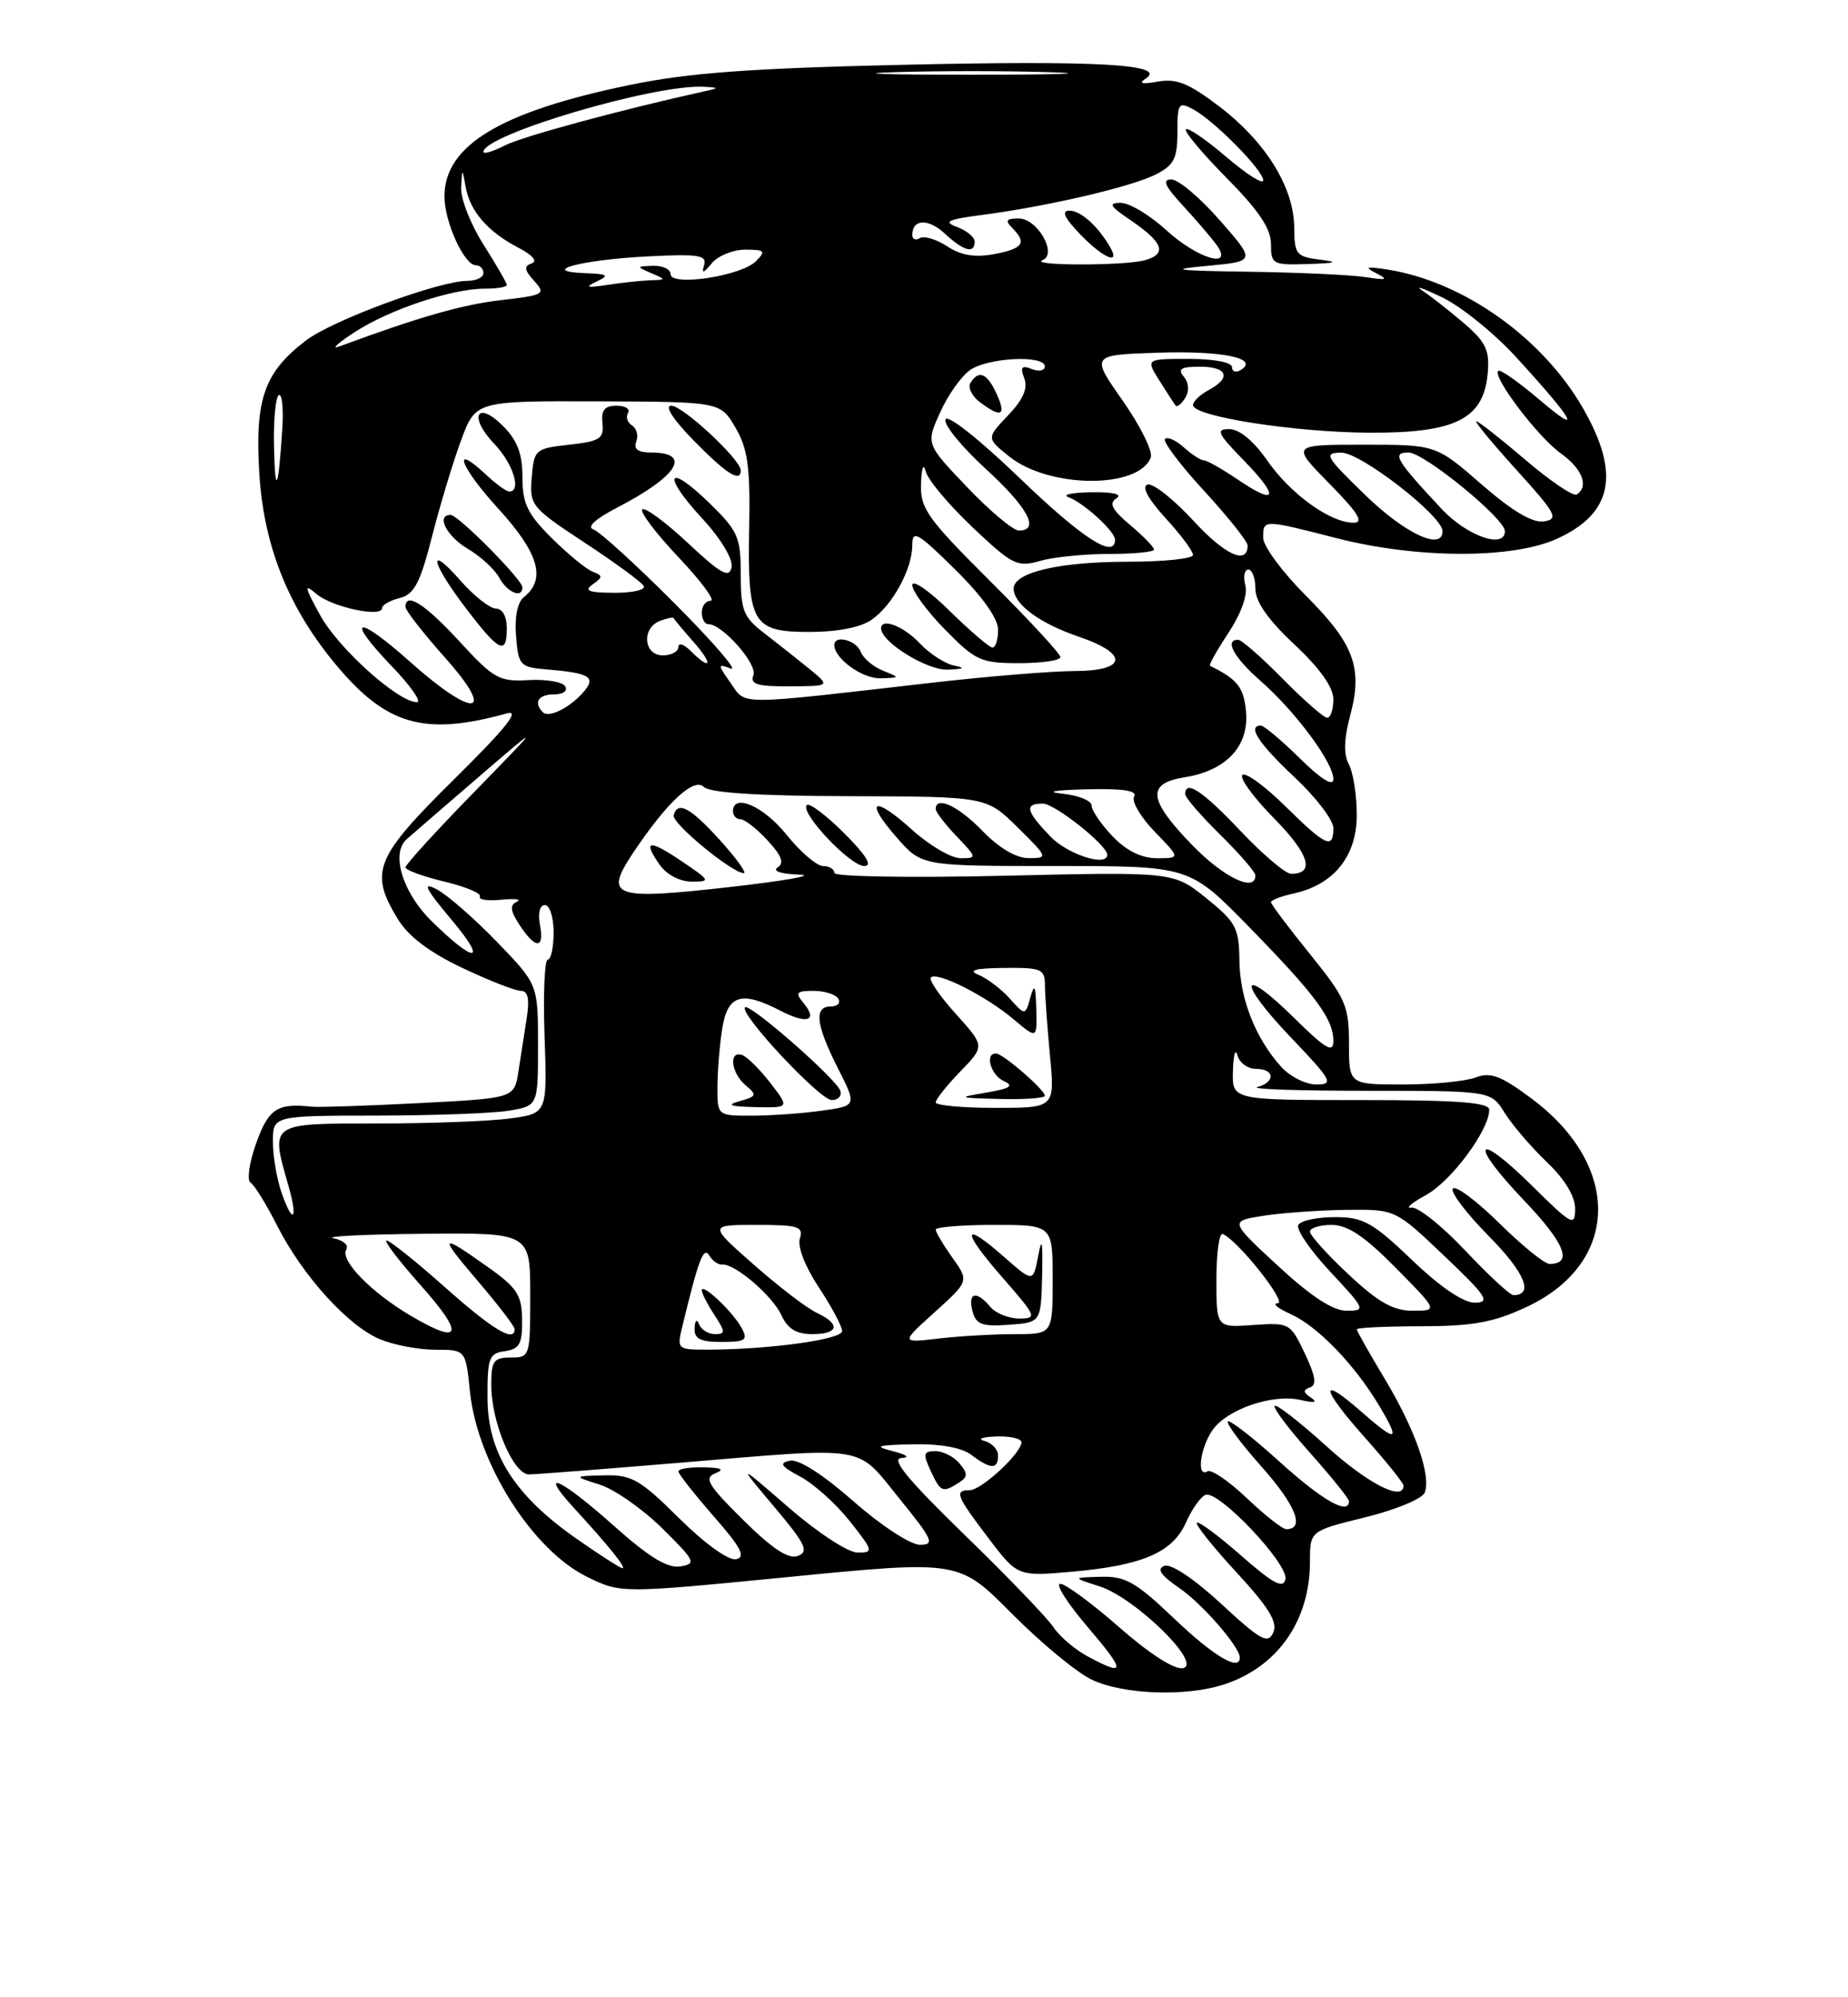 <?xml version="1.0" encoding="UTF-8" standalone="no"?>
<!DOCTYPE svg PUBLIC "-//W3C//DTD SVG 1.1//EN" "http://www.w3.org/Graphics/SVG/1.1/DTD/svg11.dtd" >
<svg xmlns="http://www.w3.org/2000/svg" xmlns:xlink="http://www.w3.org/1999/xlink" version="1.1" viewBox="0 0 237 256">
 <g >
 <path fill="currentColor"
d=" M 157.10 215.86 C 163.91 213.58 168.00 207.68 168.00 200.14 C 168.00 196.22 168.00 196.22 175.08 194.48 C 179.02 193.51 182.41 192.10 182.72 191.30 C 183.56 189.09 181.46 183.15 177.53 176.63 C 175.59 173.40 174.00 170.59 174.00 170.38 C 174.00 170.17 177.71 170.00 182.25 169.99 C 188.88 169.98 191.53 169.50 195.73 167.54 C 207.78 161.94 208.06 149.42 196.33 140.74 C 192.45 137.86 191.14 137.38 189.22 138.11 C 187.93 138.60 183.75 139.00 179.93 139.00 C 173.00 139.00 173.00 139.00 173.00 133.74 C 173.00 128.91 172.58 127.96 168.00 122.29 C 165.25 118.89 163.00 115.90 163.00 115.64 C 163.00 115.37 164.31 114.87 165.92 114.52 C 171.06 113.39 174.00 109.74 174.00 104.48 C 174.00 101.94 173.55 99.02 172.99 97.98 C 172.30 96.69 172.35 94.73 173.15 91.74 C 174.80 85.58 173.68 82.55 167.45 76.32 C 164.45 73.32 162.00 70.00 162.00 68.93 C 162.00 66.55 161.93 66.55 171.50 69.00 C 181.76 71.62 193.97 71.65 199.67 69.06 C 206.81 65.82 207.83 60.73 203.04 52.37 C 197.85 43.32 187.70 36.10 178.00 34.56 C 175.20 34.12 174.90 34.21 176.50 35.02 C 178.12 35.85 177.86 35.94 175.12 35.52 C 173.27 35.23 166.52 34.92 160.12 34.83 C 150.69 34.69 149.68 34.55 154.77 34.08 C 161.05 33.50 161.05 33.50 156.45 28.25 C 153.92 25.36 151.12 23.00 150.23 23.00 C 149.02 23.00 149.37 23.82 151.61 26.25 C 153.26 28.04 155.20 30.29 155.92 31.25 C 158.43 34.57 153.67 33.26 149.57 29.50 C 147.47 27.58 144.84 26.00 143.73 26.00 C 142.08 26.00 142.32 26.42 145.03 28.25 C 149.20 31.08 149.72 32.58 146.79 33.36 C 144.11 34.08 131.93 34.07 133.70 33.35 C 135.66 32.56 133.05 28.00 130.64 28.00 C 129.05 28.00 128.87 28.27 129.80 29.20 C 131.73 31.13 131.22 31.87 127.50 32.57 C 125.02 33.03 123.25 32.74 121.47 31.57 C 120.08 30.66 118.51 30.19 117.97 30.52 C 117.44 30.85 117.00 30.67 117.00 30.12 C 117.00 28.05 119.05 27.97 121.18 29.95 C 123.59 32.19 125.00 32.57 125.00 30.97 C 125.00 30.40 123.99 29.56 122.75 29.10 C 120.91 28.42 121.50 28.13 126.00 27.54 C 134.32 26.46 145.17 23.93 148.25 22.35 C 150.56 21.17 151.00 20.31 151.00 16.94 C 151.00 13.24 151.15 13.01 153.00 14.00 C 155.72 15.45 162.00 21.82 162.00 23.11 C 162.00 23.69 159.88 22.34 157.29 20.13 C 154.69 17.91 152.36 16.31 152.09 16.57 C 151.83 16.84 154.18 19.64 157.31 22.81 C 161.43 26.97 163.00 29.31 163.00 31.28 C 163.00 33.88 163.21 33.99 167.75 33.84 C 171.40 33.72 171.75 33.59 169.25 33.28 C 166.25 32.90 166.00 32.59 165.98 29.19 C 165.96 24.08 162.38 18.26 156.49 13.74 C 152.49 10.68 150.91 10.03 148.50 10.46 C 146.46 10.82 145.96 10.70 146.93 10.08 C 149.79 8.24 140.74 7.73 115.63 8.31 C 96.28 8.75 88.29 9.34 80.87 10.87 C 64.22 14.29 57.00 18.62 57.00 25.18 C 57.00 28.45 59.53 34.00 61.03 34.00 C 61.56 34.00 62.00 34.45 62.00 35.00 C 62.00 35.55 61.07 36.00 59.93 36.00 C 56.32 36.00 42.63 41.05 39.25 43.63 C 33.87 47.73 32.67 51.17 33.26 60.76 C 33.87 70.47 37.31 78.66 43.95 86.21 C 49.97 93.04 54.84 94.25 65.00 91.44 C 66.79 90.94 64.88 93.33 58.25 99.87 C 48.07 109.92 47.33 111.75 51.02 117.80 C 52.37 120.02 55.07 122.06 59.27 124.05 C 62.69 125.67 66.08 127.00 66.80 127.00 C 67.71 127.00 67.93 128.02 67.55 130.50 C 67.25 132.43 66.76 135.52 66.48 137.38 C 65.95 140.76 65.95 140.76 53.73 141.39 C 47.00 141.74 40.83 141.94 40.00 141.85 C 35.57 141.36 34.45 142.09 32.86 146.51 C 31.96 149.02 31.64 151.28 32.14 151.59 C 32.63 151.89 34.17 154.38 35.55 157.11 C 38.79 163.49 44.62 169.94 48.72 171.65 C 50.49 172.39 53.69 173.00 55.83 173.00 C 59.72 173.00 59.72 173.00 60.27 178.37 C 61.22 187.55 68.30 198.72 75.35 202.14 C 79.65 204.23 79.65 204.23 101.31 202.11 C 122.98 199.99 122.98 199.99 129.74 206.80 C 133.46 210.54 138.07 214.36 140.00 215.28 C 144.06 217.22 152.21 217.50 157.10 215.86 Z  M 142.41 31.75 C 140.86 29.03 138.62 27.00 137.16 27.00 C 136.08 27.00 136.48 27.89 138.50 30.00 C 141.40 33.02 143.72 34.07 142.41 31.75 Z  M 139.50 212.31 C 137.85 211.42 135.89 209.75 135.13 208.60 C 134.38 207.44 129.25 202.11 123.73 196.75 C 116.43 189.66 114.21 186.97 115.59 186.88 C 116.75 186.81 116.32 186.46 114.50 186.00 C 112.00 185.36 112.42 185.22 117.06 185.12 C 120.56 185.04 123.34 185.54 124.56 186.47 C 127.03 188.34 128.00 188.37 128.00 186.57 C 128.00 185.79 127.21 184.94 126.25 184.69 C 125.29 184.44 125.96 184.18 127.75 184.12 C 129.54 184.05 131.00 184.39 131.00 184.86 C 131.00 186.25 125.86 191.00 124.36 191.00 C 122.35 191.00 122.62 191.69 126.75 197.13 C 130.50 202.06 130.50 202.06 137.48 201.45 C 146.54 200.65 150.40 198.98 152.11 195.12 C 152.86 193.42 153.98 191.84 154.61 191.60 C 156.26 190.96 165.26 200.46 164.85 202.41 C 164.58 203.68 163.30 203.00 159.20 199.41 C 156.29 196.85 153.72 194.95 153.49 195.17 C 153.27 195.40 155.56 198.27 158.58 201.54 C 162.74 206.05 163.89 207.93 163.29 209.25 C 162.61 210.77 161.69 210.26 156.63 205.58 C 153.15 202.37 150.18 200.38 149.33 200.70 C 148.31 201.09 148.85 201.90 151.20 203.51 C 154.17 205.54 159.00 211.08 159.00 212.46 C 159.00 214.27 155.65 212.28 150.63 207.50 C 145.68 202.78 144.34 202.01 141.18 202.10 C 137.50 202.20 137.50 202.20 140.99 203.32 C 145.59 204.78 154.30 213.31 151.70 213.81 C 150.62 214.03 147.40 211.96 143.55 208.58 C 140.05 205.51 136.64 203.00 135.97 203.00 C 135.31 203.00 136.87 205.47 139.46 208.50 C 144.40 214.29 144.41 214.95 139.50 212.31 Z  M 122.94 190.06 C 124.13 189.31 124.15 188.88 123.06 187.58 C 122.34 186.71 120.95 186.00 119.97 186.00 C 118.43 186.00 118.34 186.34 119.34 188.49 C 120.63 191.26 120.87 191.37 122.94 190.06 Z  M 73.96 197.24 C 65.97 191.66 62.55 186.27 62.52 179.20 C 62.50 174.04 62.71 173.47 64.75 173.18 C 66.63 172.91 66.99 172.25 66.96 169.18 C 66.93 166.02 66.33 165.08 62.71 162.50 C 56.35 157.97 56.16 158.20 61.29 164.21 C 63.88 167.24 66.00 170.00 66.00 170.36 C 66.00 172.12 63.20 170.44 57.08 165.00 C 53.37 161.70 49.99 159.00 49.58 159.00 C 49.17 159.00 51.14 161.58 53.95 164.74 C 59.61 171.09 59.19 172.48 52.74 168.68 C 47.61 165.67 43.56 161.52 44.41 160.15 C 44.75 159.59 44.01 158.95 42.76 158.71 C 41.52 158.47 46.69 158.21 54.25 158.14 C 68.00 158.00 68.00 158.00 68.00 166.00 C 68.00 173.87 67.96 174.00 65.50 174.00 C 63.31 174.00 63.00 174.43 63.00 177.48 C 63.00 182.31 65.83 189.00 67.86 188.98 C 68.76 188.97 77.38 188.30 87.00 187.50 C 111.73 185.44 109.68 185.11 115.33 192.06 C 119.63 197.35 119.92 198.00 117.98 198.00 C 116.77 198.00 113.00 195.54 109.45 192.42 C 105.52 188.97 102.41 186.98 101.30 187.22 C 99.87 187.52 100.15 187.94 102.64 189.27 C 104.37 190.19 107.22 192.75 108.98 194.97 C 112.01 198.80 112.06 199.00 109.99 199.00 C 108.77 199.00 104.88 196.46 101.18 193.25 C 94.54 187.50 94.54 187.50 99.29 193.13 C 103.30 197.89 103.78 198.87 102.34 199.42 C 101.13 199.89 99.09 198.55 95.30 194.81 C 90.79 190.35 90.24 189.43 91.73 188.84 C 92.98 188.35 92.54 188.12 90.25 188.07 C 88.46 188.03 87.00 188.26 87.00 188.59 C 87.00 188.91 89.04 191.50 91.52 194.34 C 95.05 198.36 95.68 199.58 94.40 199.85 C 93.44 200.05 90.41 197.87 87.10 194.60 C 82.06 189.61 81.01 189.01 77.47 189.10 C 73.50 189.20 73.50 189.20 76.94 190.30 C 78.83 190.90 82.43 193.43 84.94 195.90 C 89.18 200.09 89.34 200.43 87.24 200.77 C 85.61 201.04 83.23 199.58 78.74 195.58 C 71.90 189.47 68.88 188.11 73.58 193.25 C 78.06 198.13 80.37 201.00 79.83 201.00 C 79.56 201.00 76.92 199.31 73.96 197.24 Z  M 159.91 192.03 C 157.61 189.84 155.34 188.29 154.86 188.58 C 153.43 189.47 153.90 185.59 155.50 183.30 C 157.38 180.61 163.24 178.61 166.80 179.44 C 168.58 179.85 169.04 179.75 168.14 179.15 C 167.11 178.47 167.08 178.14 168.00 177.83 C 168.89 177.54 168.72 176.38 167.33 173.46 C 165.49 169.58 165.36 169.51 160.73 169.83 C 156.00 170.17 156.00 170.17 156.00 164.00 C 156.00 160.61 156.36 157.98 156.81 158.17 C 158.73 158.95 165.13 167.00 163.87 167.04 C 163.11 167.06 163.85 167.68 165.50 168.42 C 168.98 169.98 173.73 174.89 176.92 180.25 C 179.65 184.82 179.15 184.95 174.50 180.87 C 169.12 176.15 169.40 177.92 175.02 184.23 C 177.76 187.30 180.00 190.09 180.00 190.41 C 180.00 192.51 175.43 190.18 170.13 185.38 C 166.71 182.28 163.71 179.95 163.47 180.19 C 163.23 180.44 165.27 183.15 168.02 186.23 C 170.76 189.30 173.00 192.09 173.00 192.41 C 173.00 194.26 169.59 192.32 164.13 187.38 C 160.71 184.28 157.71 181.95 157.47 182.19 C 157.23 182.44 159.20 185.08 161.86 188.07 C 166.19 192.95 167.39 196.00 164.96 196.00 C 164.48 196.00 162.20 194.21 159.91 192.03 Z  M 87.45 170.25 C 89.58 161.43 90.21 159.73 90.95 160.91 C 91.37 161.61 92.12 162.13 92.61 162.08 C 94.21 161.92 99.08 166.08 100.21 168.57 C 101.01 170.31 102.12 171.00 104.16 171.00 C 107.57 171.00 107.85 169.72 104.75 168.27 C 103.51 167.70 99.89 164.93 96.69 162.11 C 90.88 157.00 90.88 157.00 97.01 157.00 C 102.39 157.00 103.07 157.21 102.58 158.75 C 102.25 159.78 103.26 162.37 105.01 165.00 C 106.65 167.48 107.99 170.00 108.00 170.61 C 108.00 171.69 98.60 172.98 90.64 172.99 C 86.94 173.00 86.81 172.89 87.45 170.25 Z  M 95.13 170.24 C 94.03 168.18 90.00 164.37 90.00 165.38 C 90.00 165.76 90.73 167.18 91.62 168.54 C 93.04 170.71 93.05 171.00 91.70 171.00 C 90.86 171.00 89.94 170.44 89.66 169.75 C 89.36 169.00 89.13 169.20 89.08 170.25 C 89.02 171.60 89.80 172.00 92.54 172.00 C 95.60 172.00 95.95 171.77 95.13 170.24 Z  M 119.89 168.17 C 124.28 164.20 124.28 164.20 122.14 161.20 C 120.96 159.54 120.00 157.92 120.00 157.60 C 120.00 157.27 123.38 157.00 127.50 157.00 C 135.00 157.00 135.00 157.00 135.00 164.00 C 135.00 171.00 135.00 171.00 130.14 171.00 C 127.47 171.00 123.08 171.25 120.39 171.56 C 115.50 172.13 115.50 172.13 119.89 168.17 Z  M 133.65 163.50 C 133.75 159.12 133.62 158.43 133.15 160.94 C 132.50 164.39 132.50 164.39 128.72 161.06 C 123.33 156.33 123.28 157.71 128.61 163.80 C 132.94 168.75 133.04 169.00 130.70 169.00 C 129.35 169.00 127.68 168.32 127.00 167.50 C 125.23 165.37 124.09 165.64 124.72 168.05 C 125.17 169.77 125.93 170.05 129.38 169.80 C 133.50 169.50 133.50 169.50 133.65 163.50 Z  M 163.90 162.25 C 157.68 156.50 157.68 156.50 162.09 155.82 C 164.52 155.45 169.30 155.11 172.72 155.07 C 178.95 155.00 178.95 155.00 185.22 160.97 C 190.64 166.11 191.18 166.94 189.18 166.97 C 187.69 166.99 184.76 165.01 181.09 161.50 C 176.02 156.66 174.82 156.00 171.22 156.00 C 168.96 156.00 166.84 156.44 166.51 156.99 C 166.17 157.53 168.01 160.23 170.59 162.99 C 175.12 167.83 175.19 168.00 172.69 168.00 C 170.94 168.00 168.12 166.16 163.90 162.25 Z  M 172.96 163.36 C 170.23 160.81 168.00 158.34 168.00 157.86 C 168.00 157.39 169.25 157.00 170.78 157.00 C 172.83 157.00 175.00 158.45 179.00 162.50 C 184.43 168.00 184.43 168.00 181.17 168.00 C 178.68 168.00 176.76 166.92 172.96 163.36 Z  M 187.90 160.27 C 184.93 157.12 181.82 154.65 181.00 154.78 C 180.18 154.92 181.02 154.19 182.88 153.17 C 186.13 151.39 190.98 144.85 190.99 142.25 C 191.00 141.30 187.04 141.00 174.50 141.00 C 158.00 141.00 158.00 141.00 158.12 137.25 C 158.18 135.19 158.44 134.29 158.69 135.25 C 158.94 136.21 160.01 137.00 161.07 137.00 C 163.48 137.00 163.61 138.69 161.25 139.33 C 160.29 139.60 166.63 139.81 175.35 139.81 C 191.21 139.81 191.21 139.81 192.98 142.65 C 193.96 144.22 196.39 147.05 198.38 148.95 C 200.67 151.13 202.00 153.32 202.00 154.91 C 202.00 157.25 201.61 157.05 196.52 152.02 C 189.16 144.75 188.27 146.34 195.48 153.89 C 200.70 159.37 201.75 162.00 198.72 162.00 C 198.08 162.00 195.20 159.66 192.31 156.81 C 189.41 153.95 186.73 151.94 186.33 152.33 C 185.94 152.73 188.01 155.47 190.93 158.43 C 195.56 163.11 196.76 166.00 194.09 166.00 C 193.65 166.00 190.86 163.42 187.90 160.27 Z  M 36.12 152.90 C 35.50 151.14 35.00 148.19 35.00 146.35 C 35.00 143.00 35.00 143.00 48.25 142.99 C 55.54 142.98 63.19 142.70 65.25 142.36 C 69.00 141.74 69.00 141.74 69.00 133.96 C 69.00 126.18 69.00 126.18 63.75 120.74 C 60.86 117.75 57.39 114.72 56.03 114.00 C 54.08 112.97 54.49 113.81 58.00 118.00 C 62.61 123.50 60.89 123.52 55.32 118.03 C 51.62 114.39 50.10 109.39 52.15 107.57 C 52.89 106.91 57.10 103.27 61.50 99.49 C 69.50 92.61 69.50 92.61 60.75 101.58 C 55.94 106.51 52.00 110.82 52.00 111.17 C 52.00 111.52 54.25 112.34 57.00 113.00 C 59.75 113.66 61.80 114.52 61.55 114.92 C 61.31 115.31 62.54 115.50 64.30 115.32 C 66.06 115.15 66.95 115.26 66.28 115.58 C 65.35 116.01 65.44 116.74 66.64 118.57 C 68.69 121.70 69.85 121.67 69.24 118.50 C 68.97 117.04 69.23 116.00 69.88 116.00 C 70.50 116.00 71.00 117.58 71.00 119.50 C 71.00 121.42 70.66 123.00 70.25 123.00 C 69.84 123.00 69.65 127.43 69.84 132.85 C 70.18 142.70 70.18 142.70 65.45 143.35 C 62.85 143.71 55.16 144.00 48.36 144.00 C 34.50 144.00 34.67 143.88 36.98 151.94 C 38.25 156.35 37.58 157.09 36.12 152.90 Z  M 92.01 139.25 C 92.02 137.19 92.30 133.81 92.64 131.75 C 93.35 127.48 95.11 126.97 100.14 129.57 C 103.55 131.34 104.94 130.83 103.02 128.52 C 101.94 127.23 102.14 127.00 104.32 127.00 C 105.73 127.00 107.16 127.45 107.50 128.00 C 107.84 128.55 107.42 129.00 106.56 129.00 C 104.36 129.00 104.62 131.31 107.45 136.90 C 109.90 141.74 109.90 141.74 105.31 142.37 C 102.79 142.72 98.76 143.00 96.36 143.00 C 92.00 143.00 92.00 143.00 92.01 139.25 Z  M 98.79 138.80 C 97.44 137.05 95.80 135.43 95.16 135.22 C 93.41 134.64 93.77 137.56 95.63 139.11 C 97.11 140.34 97.04 140.53 94.88 141.13 C 93.09 141.63 93.59 141.83 96.88 141.90 C 101.26 142.00 101.26 142.00 98.79 138.80 Z  M 107.77 139.81 C 107.26 138.28 96.13 128.54 95.55 129.11 C 94.76 129.90 105.14 141.00 106.67 141.00 C 107.49 141.00 107.99 140.46 107.77 139.81 Z  M 120.00 141.30 C 120.00 140.91 121.42 139.13 123.15 137.34 C 126.31 134.09 126.31 134.09 122.58 129.95 C 120.52 127.68 119.09 125.58 119.39 125.28 C 120.18 124.49 126.42 127.64 129.95 130.61 C 133.00 133.18 133.00 133.18 132.90 129.34 C 132.82 126.31 132.66 125.99 132.14 127.85 C 131.48 130.19 131.48 130.19 129.49 127.98 C 128.40 126.76 126.60 125.40 125.50 124.95 C 124.08 124.36 125.02 124.11 128.75 124.06 C 133.54 124.01 134.00 124.20 134.01 126.25 C 134.01 127.49 134.30 131.54 134.65 135.25 C 135.29 142.00 135.29 142.00 127.64 142.00 C 123.44 142.00 120.00 141.68 120.00 141.30 Z  M 134.00 140.45 C 134.00 139.69 128.67 135.07 127.75 135.03 C 126.25 134.97 127.05 137.81 128.75 138.57 C 130.08 139.18 129.55 139.52 126.50 140.04 C 122.70 140.68 122.79 140.72 128.25 140.86 C 131.41 140.94 134.00 140.75 134.00 140.45 Z  M 164.32 136.75 C 161.00 133.08 159.00 127.99 158.95 123.10 C 158.90 118.93 158.51 118.19 154.70 115.12 C 150.50 111.74 150.50 111.74 128.75 112.25 C 116.53 112.53 107.00 112.37 107.00 111.88 C 107.00 111.40 106.35 111.00 105.55 111.00 C 104.75 111.00 102.65 109.20 100.88 107.00 C 97.93 103.32 94.00 101.61 94.00 104.00 C 94.00 104.55 94.43 105.00 94.96 105.00 C 95.49 105.00 97.05 106.22 98.43 107.71 C 100.26 109.68 100.61 110.63 99.72 111.19 C 99.01 111.64 100.18 112.03 102.50 112.10 C 104.70 112.18 100.71 112.89 93.62 113.69 C 78.58 115.39 77.41 114.98 81.21 109.29 C 85.55 102.80 89.00 99.60 90.27 100.87 C 91.02 101.62 97.31 102.02 108.95 102.05 C 126.50 102.10 126.50 102.10 130.50 106.04 C 134.41 109.90 134.44 109.99 131.95 109.99 C 130.33 110.00 128.14 108.71 126.00 106.50 C 122.91 103.31 120.00 101.95 120.00 103.70 C 120.00 104.08 121.21 105.65 122.69 107.20 C 125.30 109.93 125.32 110.00 123.19 110.00 C 121.99 110.00 119.19 108.36 116.98 106.36 C 111.99 101.86 110.76 102.52 115.04 107.39 C 118.21 111.00 118.21 111.00 135.38 111.00 C 152.55 111.00 152.55 111.00 160.13 118.75 C 168.75 127.56 171.00 130.60 171.00 133.43 C 171.00 135.03 170.02 134.46 166.02 130.52 C 158.99 123.59 158.57 125.65 165.53 132.95 C 170.83 138.50 171.10 139.00 168.83 139.00 C 167.46 139.00 165.43 137.99 164.32 136.75 Z  M 87.52 110.45 C 83.24 107.55 82.37 107.65 84.58 110.81 C 85.48 112.10 87.17 113.00 88.70 113.00 C 91.17 113.00 91.12 112.89 87.52 110.45 Z  M 92.39 107.75 C 88.56 103.51 86.90 102.61 86.40 104.50 C 86.13 105.49 93.71 111.77 95.37 111.92 C 95.84 111.96 94.50 110.09 92.39 107.75 Z  M 108.27 106.80 C 105.96 104.49 103.80 102.87 103.47 103.19 C 102.54 104.13 109.02 111.00 110.84 111.00 C 111.94 111.00 111.10 109.63 108.27 106.80 Z  M 152.83 108.25 C 147.23 102.45 147.02 100.41 151.95 99.62 C 157.25 98.78 160.18 95.65 159.80 91.26 C 159.53 88.11 158.72 87.07 155.18 85.34 C 155.00 85.25 156.06 83.35 157.55 81.11 C 159.18 78.63 160.04 76.24 159.71 75.02 C 159.42 73.91 159.60 73.00 160.09 73.00 C 160.59 73.00 161.00 74.11 161.00 75.46 C 161.00 77.12 162.62 79.44 166.00 82.60 C 169.27 85.66 171.00 88.09 171.00 89.64 C 171.00 90.94 170.65 92.00 170.21 92.00 C 169.78 92.00 167.21 89.75 164.50 87.00 C 161.79 84.25 159.22 82.00 158.79 82.00 C 156.99 82.00 158.23 84.26 161.67 87.28 C 166.15 91.21 171.00 97.74 171.00 99.86 C 171.00 100.86 169.46 99.91 166.71 97.21 C 164.35 94.89 162.10 93.00 161.71 93.00 C 159.91 93.00 161.41 95.30 166.00 99.60 C 168.75 102.17 171.00 105.11 171.00 106.14 C 171.00 108.91 170.05 108.47 164.81 103.31 C 162.19 100.73 159.73 98.94 159.33 99.33 C 158.94 99.73 160.78 102.24 163.43 104.93 C 167.90 109.47 168.68 112.00 165.59 112.00 C 164.87 112.00 161.95 109.53 159.09 106.50 C 154.24 101.38 152.00 99.89 152.00 101.79 C 152.00 102.23 154.03 104.57 156.50 107.00 C 158.97 109.43 161.00 111.77 161.00 112.21 C 161.00 114.44 156.90 112.46 152.83 108.25 Z  M 134.69 107.20 C 131.55 103.92 131.34 103.00 133.75 103.00 C 135.28 103.01 142.00 108.34 142.00 109.55 C 142.00 111.16 136.91 109.52 134.69 107.20 Z  M 142.69 107.20 C 141.21 105.65 140.00 103.88 140.00 103.26 C 140.00 102.63 138.31 101.94 136.25 101.73 C 133.99 101.49 135.21 101.27 139.31 101.17 C 143.99 101.05 145.91 101.34 145.45 102.09 C 145.08 102.68 146.26 104.71 148.08 106.59 C 151.39 110.00 151.39 110.00 148.38 110.00 C 146.39 110.00 144.47 109.05 142.69 107.20 Z  M 69.63 91.30 C 68.38 90.05 69.04 89.00 71.06 89.00 C 72.22 89.00 72.84 88.55 72.48 87.96 C 72.13 87.39 70.01 87.04 67.77 87.17 C 64.02 87.39 63.32 87.00 58.91 82.20 C 54.50 77.41 52.00 75.81 52.00 77.80 C 52.00 78.24 54.29 81.17 57.08 84.30 C 63.75 91.79 60.84 92.17 52.65 84.88 C 45.70 78.68 44.14 79.03 50.26 85.41 C 52.68 87.93 54.12 90.00 53.47 90.00 C 51.07 90.00 43.43 83.14 41.08 78.89 C 39.03 75.17 38.96 74.75 40.58 76.13 C 42.57 77.82 49.00 79.20 49.00 77.94 C 49.00 77.54 50.02 76.96 51.27 76.65 C 53.12 76.18 53.88 74.74 55.40 68.79 C 56.42 64.78 58.10 59.22 59.13 56.44 C 61.00 51.39 61.00 51.39 76.69 51.44 C 92.38 51.50 92.38 51.50 94.32 54.81 C 95.90 57.52 96.22 59.81 96.08 67.53 C 95.85 79.93 96.46 81.00 103.81 81.00 C 107.40 81.00 110.39 80.41 111.78 79.44 C 114.49 77.55 117.00 72.92 117.00 69.83 C 117.00 67.86 117.72 68.28 122.50 73.00 C 125.98 76.43 128.00 79.27 128.00 80.72 C 128.00 81.97 127.68 83.00 127.28 83.00 C 126.89 83.00 124.42 80.88 121.78 78.29 C 119.15 75.70 117.00 74.22 117.00 75.00 C 117.00 75.78 118.89 78.35 121.21 80.71 C 125.11 84.69 125.80 85.00 130.71 85.00 C 133.62 85.00 136.00 84.65 136.00 84.23 C 136.00 83.81 131.95 79.43 127.00 74.50 C 118.92 66.45 118.01 65.18 118.12 62.02 C 118.18 59.94 118.43 59.30 118.73 60.44 C 119.00 61.51 121.70 64.72 124.73 67.59 C 129.83 72.41 130.46 72.73 133.36 71.90 C 135.08 71.40 139.08 71.00 142.24 71.00 C 145.41 71.00 148.00 70.75 148.00 70.44 C 148.00 70.12 146.62 68.71 144.93 67.29 C 142.61 65.33 142.18 64.50 143.18 63.87 C 144.00 63.35 142.78 63.05 140.00 63.09 C 137.53 63.13 136.18 63.40 137.00 63.71 C 138.95 64.42 143.00 68.11 143.00 69.17 C 143.00 71.72 138.80 69.01 130.75 61.26 C 125.55 56.26 121.48 53.05 121.25 53.76 C 121.02 54.44 123.35 57.29 126.42 60.10 C 131.82 65.04 133.42 68.00 130.67 68.00 C 129.94 68.00 126.95 65.50 124.04 62.45 C 118.74 56.90 118.74 56.90 120.56 52.88 C 121.55 50.66 123.29 48.21 124.41 47.43 C 126.70 45.82 134.00 45.47 134.00 46.97 C 134.00 47.50 133.25 47.65 132.33 47.30 C 131.02 46.79 130.81 47.05 131.36 48.49 C 131.85 49.77 131.22 51.21 129.28 53.24 C 126.50 56.16 126.50 56.16 129.43 58.51 C 134.54 62.61 146.03 62.69 147.58 58.64 C 147.88 57.88 146.26 54.61 144.00 51.38 C 139.87 45.50 139.87 45.50 148.46 45.21 C 156.78 44.93 161.56 45.92 159.13 47.42 C 158.51 47.80 158.00 47.64 158.00 47.06 C 158.00 46.44 155.70 46.00 152.48 46.00 C 146.95 46.00 146.95 46.00 148.67 48.75 C 149.62 50.26 150.56 51.71 150.75 51.97 C 150.95 52.23 151.51 51.80 152.00 51.00 C 152.54 50.13 152.47 49.07 151.82 48.28 C 150.99 47.29 151.45 47.00 153.88 47.00 C 157.43 47.00 157.96 48.42 155.00 50.00 C 153.90 50.59 153.00 51.45 153.00 51.92 C 153.00 53.38 166.07 55.42 175.67 55.46 C 186.71 55.51 190.29 53.69 190.80 47.80 C 191.05 44.87 190.55 43.83 187.71 41.40 C 185.84 39.80 183.45 37.93 182.40 37.24 C 181.36 36.55 182.49 36.93 184.92 38.10 C 187.36 39.26 191.63 42.71 194.42 45.76 C 201.91 53.93 203.09 56.05 197.51 51.30 C 194.79 48.99 192.38 47.29 192.14 47.53 C 191.37 48.29 197.25 56.04 200.18 58.12 C 202.93 60.08 203.81 62.38 202.20 63.38 C 201.76 63.65 198.80 61.65 195.62 58.93 C 192.44 56.22 189.61 54.00 189.34 54.00 C 189.06 54.00 191.38 56.81 194.50 60.25 C 199.58 65.85 199.94 66.53 198.00 66.83 C 196.54 67.05 193.94 65.51 190.00 62.08 C 184.16 57.00 184.16 57.00 174.87 57.00 C 165.58 57.00 165.58 57.00 170.50 62.00 C 174.19 65.75 174.96 67.00 173.58 67.00 C 170.60 67.00 165.49 63.31 162.50 59.00 C 160.78 56.52 158.94 55.00 157.66 55.00 C 155.88 55.00 156.13 55.54 159.48 58.98 C 164.13 63.74 163.78 64.90 158.75 61.47 C 156.74 60.11 154.78 59.00 154.38 59.00 C 153.98 59.00 152.83 58.25 151.82 57.34 C 150.81 56.43 149.73 55.94 149.41 56.26 C 149.09 56.57 151.34 59.57 154.42 62.91 C 157.49 66.25 160.00 69.40 160.00 69.91 C 160.00 72.48 157.07 71.13 152.98 66.67 C 150.46 63.94 147.84 61.89 147.16 62.11 C 146.38 62.37 147.23 63.95 149.46 66.39 C 151.41 68.51 153.00 70.64 153.00 71.13 C 153.00 71.61 149.24 72.00 144.65 72.00 C 135.83 72.00 130.00 73.37 130.00 75.44 C 130.00 77.44 133.31 79.89 138.33 81.60 C 144.83 83.81 144.54 86.00 137.75 86.01 C 134.86 86.02 126.65 86.69 119.50 87.51 C 94.10 90.42 95.72 90.42 93.72 87.57 C 92.01 85.14 92.01 85.06 93.72 85.69 C 94.70 86.05 91.45 82.28 86.50 77.32 C 81.55 72.36 76.86 68.09 76.08 67.84 C 75.21 67.56 76.39 66.49 79.08 65.10 C 86.96 61.02 88.83 58.00 83.47 58.00 C 81.82 58.00 81.23 57.56 81.60 56.60 C 81.89 55.83 81.65 54.90 81.05 54.53 C 80.46 54.16 80.23 53.44 80.54 52.93 C 80.86 52.42 80.20 52.00 79.07 52.00 C 77.54 52.00 77.08 52.57 77.26 54.25 C 77.47 56.22 76.95 56.56 73.00 57.00 C 68.64 57.48 68.49 57.62 68.19 61.19 C 67.90 64.76 68.12 65.04 74.94 69.53 C 78.82 72.08 82.24 74.58 82.55 75.09 C 82.86 75.59 81.18 75.99 78.81 75.98 C 75.49 75.97 74.85 75.72 76.00 74.91 C 77.33 73.97 77.33 73.78 76.00 73.27 C 75.17 72.95 72.81 71.01 70.75 68.96 C 67.64 65.87 67.00 64.54 67.00 61.16 C 67.00 58.16 66.35 56.44 64.52 54.61 C 61.14 51.23 60.06 53.41 63.39 56.89 C 65.80 59.40 66.93 63.00 65.31 63.00 C 64.94 63.00 63.59 62.02 62.32 60.83 C 57.79 56.58 59.00 59.84 63.97 65.27 C 69.11 70.91 70.07 74.26 67.18 76.54 C 66.36 77.18 65.98 79.10 66.18 81.54 C 66.48 85.27 66.70 85.52 70.00 85.79 C 75.56 86.25 76.45 86.75 74.94 88.57 C 73.23 90.63 70.41 92.08 69.63 91.30 Z  M 103.78 85.72 C 102.28 84.50 99.69 82.45 98.03 81.17 C 95.34 79.11 95.00 78.26 95.00 73.63 C 95.00 68.86 94.66 68.07 91.02 64.52 C 85.61 59.24 84.79 60.73 89.99 66.38 C 92.45 69.04 94.02 71.64 93.82 72.70 C 93.53 74.16 92.49 73.59 88.22 69.60 C 85.33 66.90 82.70 64.97 82.37 65.29 C 82.05 65.62 84.14 68.39 87.03 71.44 C 89.93 74.50 91.77 77.00 91.15 77.00 C 90.52 77.00 90.00 77.67 90.00 78.50 C 90.00 79.33 90.38 80.00 90.85 80.00 C 92.64 80.00 97.17 85.12 96.62 86.54 C 96.17 87.71 97.11 87.99 101.28 87.97 C 106.50 87.94 106.50 87.94 103.78 85.72 Z  M 113.23 85.96 C 111.98 85.46 110.69 84.36 110.37 83.52 C 109.80 82.04 107.00 81.33 107.00 82.67 C 107.00 84.41 110.58 86.99 112.90 86.94 C 115.47 86.87 115.47 86.86 113.23 85.96 Z  M 122.37 85.31 C 121.21 85.08 119.21 83.79 117.95 82.45 C 115.88 80.25 113.00 79.14 113.00 80.55 C 113.00 82.28 118.86 85.92 121.50 85.83 C 123.61 85.76 123.87 85.60 122.37 85.31 Z  M 65.00 80.50 C 65.00 79.03 64.43 78.00 63.60 78.00 C 62.84 78.00 60.81 76.41 59.10 74.47 C 54.76 69.52 55.22 72.02 59.75 77.96 C 64.02 83.57 65.00 84.04 65.00 80.50 Z  M 67.00 75.29 C 67.00 74.30 58.77 66.00 57.79 66.00 C 55.88 66.00 57.26 68.72 59.99 70.34 C 61.64 71.31 63.45 72.98 64.03 74.05 C 65.03 75.93 67.00 76.75 67.00 75.29 Z  M 95.00 60.29 C 95.00 58.91 87.57 52.00 86.09 52.00 C 85.18 52.00 86.33 53.78 89.00 56.50 C 93.17 60.75 95.00 61.91 95.00 60.29 Z  M 127.82 50.50 C 126.60 47.82 125.52 47.36 124.46 49.07 C 124.10 49.65 124.63 50.76 125.65 51.53 C 128.41 53.62 129.09 53.29 127.82 50.50 Z  M 88.57 83.43 C 87.71 82.56 87.00 82.34 87.00 82.93 C 87.00 83.52 86.10 84.00 85.00 84.00 C 82.53 84.00 82.25 80.50 84.64 79.58 C 85.55 79.24 86.33 79.08 86.39 79.23 C 86.45 79.38 87.59 80.74 88.92 82.25 C 91.50 85.17 91.22 86.08 88.57 83.43 Z  M 175.16 63.52 C 169.96 58.48 169.70 58.04 172.02 58.02 C 174.51 58.00 185.00 66.13 185.00 68.08 C 185.00 70.64 180.24 68.43 175.16 63.52 Z  M 184.90 65.25 C 179.00 58.94 178.45 58.00 180.64 58.00 C 182.62 58.00 193.00 66.47 193.00 68.08 C 193.00 70.41 188.14 68.71 184.90 65.25 Z  M 35.14 57.31 C 35.06 53.90 35.34 50.91 35.75 50.65 C 36.16 50.40 36.37 52.29 36.21 54.85 C 35.71 62.78 35.28 63.77 35.14 57.31 Z  M 45.50 42.56 C 50.00 39.65 57.94 37.00 62.18 37.00 C 63.73 37.00 65.00 36.79 65.00 36.53 C 65.00 36.28 63.65 33.94 62.00 31.34 C 60.35 28.74 59.06 25.46 59.14 24.05 C 59.27 21.50 59.27 21.50 59.73 24.00 C 60.29 27.10 62.59 29.73 66.50 31.76 C 68.31 32.70 68.98 33.50 68.19 33.76 C 67.17 34.11 67.23 34.60 68.50 36.00 C 70.03 37.70 69.81 37.83 64.24 38.47 C 59.25 39.05 53.74 40.63 43.50 44.41 C 42.40 44.82 43.30 43.99 45.50 42.56 Z  M 76.50 36.09 C 78.21 35.28 77.99 35.12 75.00 35.01 C 68.96 34.78 74.59 33.29 83.14 32.86 C 89.59 32.53 90.69 32.71 90.30 33.99 C 89.95 35.11 90.21 35.05 91.28 33.75 C 92.07 32.79 94.00 32.00 95.57 32.00 C 98.10 32.00 98.26 32.17 96.94 33.49 C 95.04 35.39 86.00 36.75 86.00 35.14 C 86.00 34.51 84.99 34.03 83.75 34.07 C 81.60 34.14 81.59 34.18 83.50 35.00 C 85.45 35.84 85.45 35.86 83.38 35.93 C 82.21 35.97 79.73 36.23 77.88 36.52 C 75.25 36.92 74.95 36.83 76.50 36.09 Z  M 62.00 19.47 C 62.00 17.27 83.87 10.80 90.21 11.12 C 92.22 11.22 92.25 11.29 90.50 11.67 C 79.85 14.01 66.98 17.49 64.75 18.64 C 63.24 19.41 62.00 19.79 62.00 19.47 Z  M 114.80 9.25 C 120.47 9.07 129.47 9.08 134.80 9.26 C 140.14 9.43 135.50 9.58 124.50 9.58 C 113.50 9.58 109.14 9.43 114.80 9.25 Z "/>
</g>
</svg>